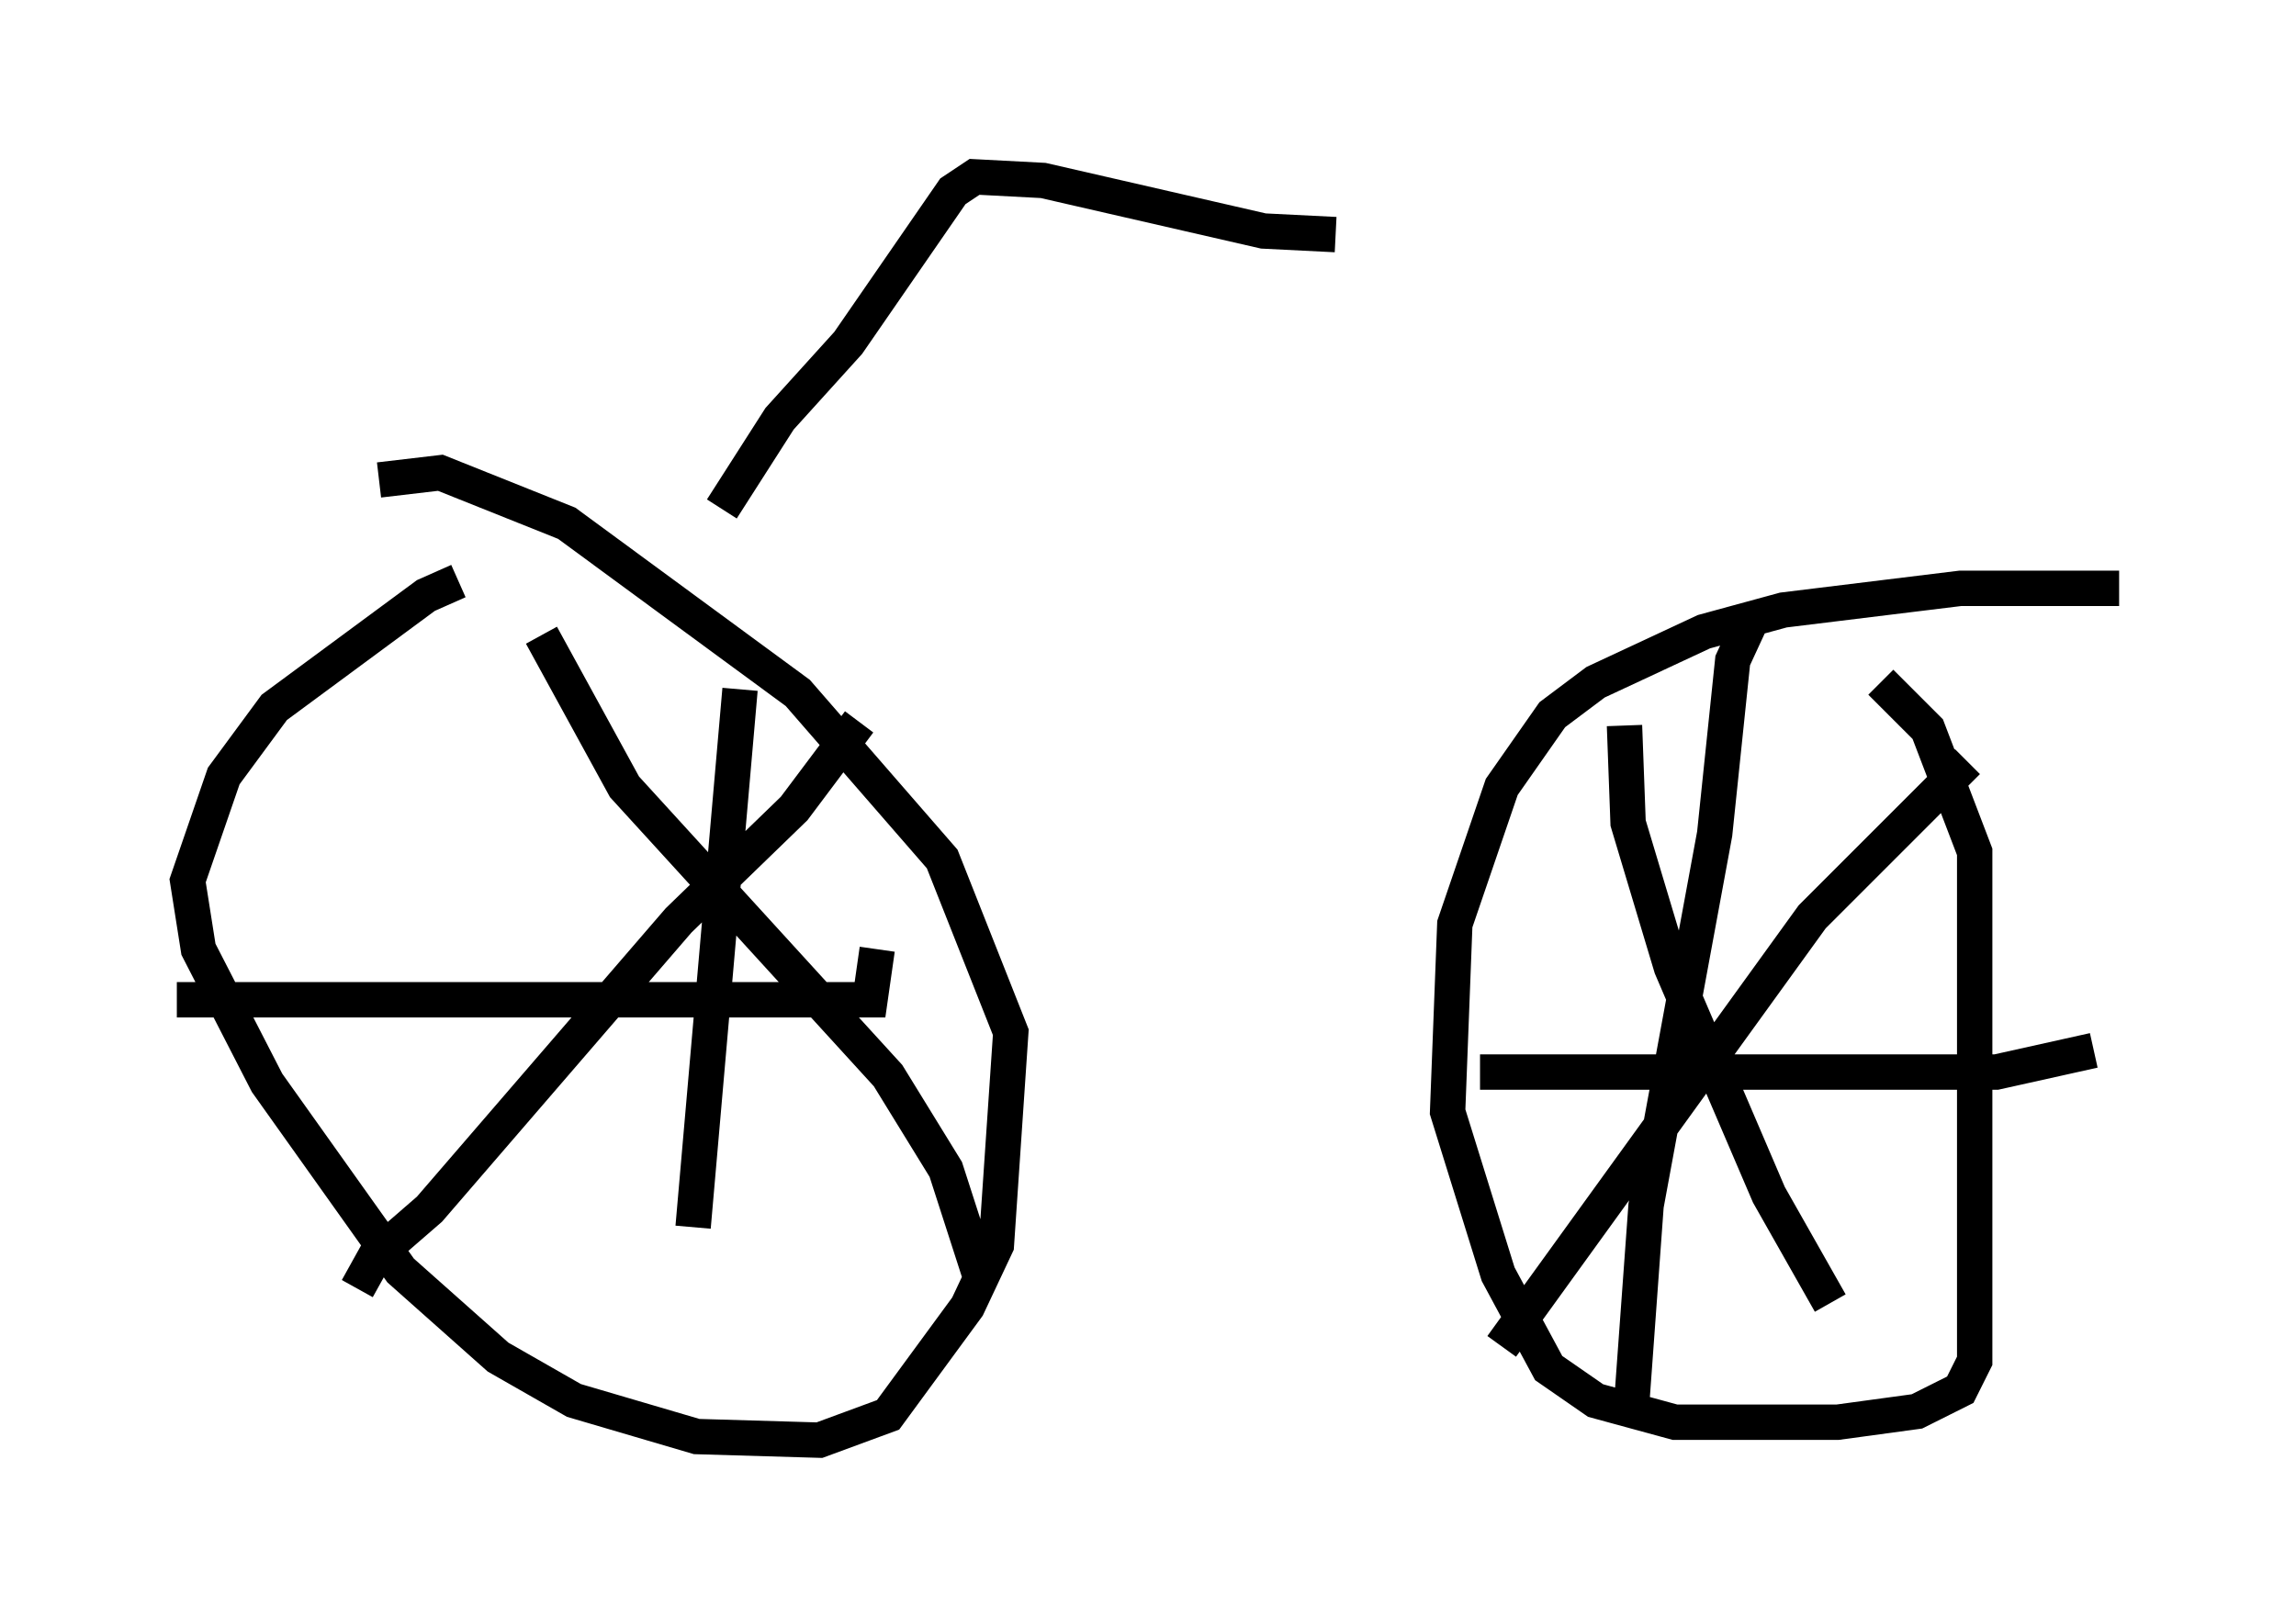 <?xml version="1.0" encoding="utf-8" ?>
<svg baseProfile="full" height="45.73" version="1.1" width="64.921" xmlns="http://www.w3.org/2000/svg" xmlns:ev="http://www.w3.org/2001/xml-events" xmlns:xlink="http://www.w3.org/1999/xlink"><defs /><rect fill="white" height="45.73" width="64.921" x="0" y="0" /><path d="M14.902, 16.229 m-1.94, 0.204 l-0.919, 0.408 -4.288, 3.165 l-1.429, 1.94 -1.021, 2.96 l0.306, 1.94 1.94, 3.777 l3.777, 5.308 2.756, 2.45 l2.144, 1.225 3.471, 1.021 l3.471, 0.102 1.94, -0.715 l2.246, -3.063 0.817, -1.735 l0.408, -6.023 -1.94, -4.9 l-4.083, -4.696 -6.533, -4.798 l-3.573, -1.429 -1.735, 0.204 m-5.717, 14.7 l19.6, 0.0 0.204, -1.429 m-3.879, -7.35 l-1.327, 15.211 m-4.288, -16.742 l2.348, 4.288 7.452, 8.167 l1.633, 2.654 1.021, 3.165 m-3.471, -15.823 l-1.838, 2.45 -3.267, 3.165 l-7.044, 8.167 -1.531, 1.327 l-0.51, 0.919 m49.817, -19.804 l-4.492, 0.0 -5.002, 0.613 l-2.246, 0.613 -3.063, 1.429 l-1.225, 0.919 -1.429, 2.042 l-1.327, 3.879 -0.204, 5.308 l1.429, 4.594 1.429, 2.654 l1.327, 0.919 2.246, 0.613 l4.594, 0.0 2.246, -0.306 l1.225, -0.613 0.408, -0.817 l0.0, -14.394 -1.327, -3.471 l-1.327, -1.327 m-7.248, 1.225 l0.102, 2.756 1.225, 4.083 l2.756, 6.431 1.735, 3.063 m3.879, -15.313 l-4.39, 4.39 -8.779, 12.148 m-0.613, -7.758 l14.598, 0.0 2.756, -0.613 m-9.596, -12.352 l-0.613, 1.327 -0.51, 4.9 l-1.94, 10.515 -0.408, 5.615 m-25.725, -25.317 l1.633, -2.552 1.94, -2.144 l2.96, -4.288 0.613, -0.408 l1.94, 0.102 6.227, 1.429 l2.042, 0.102 " fill="none" stroke="black" stroke-width="1" /></svg>